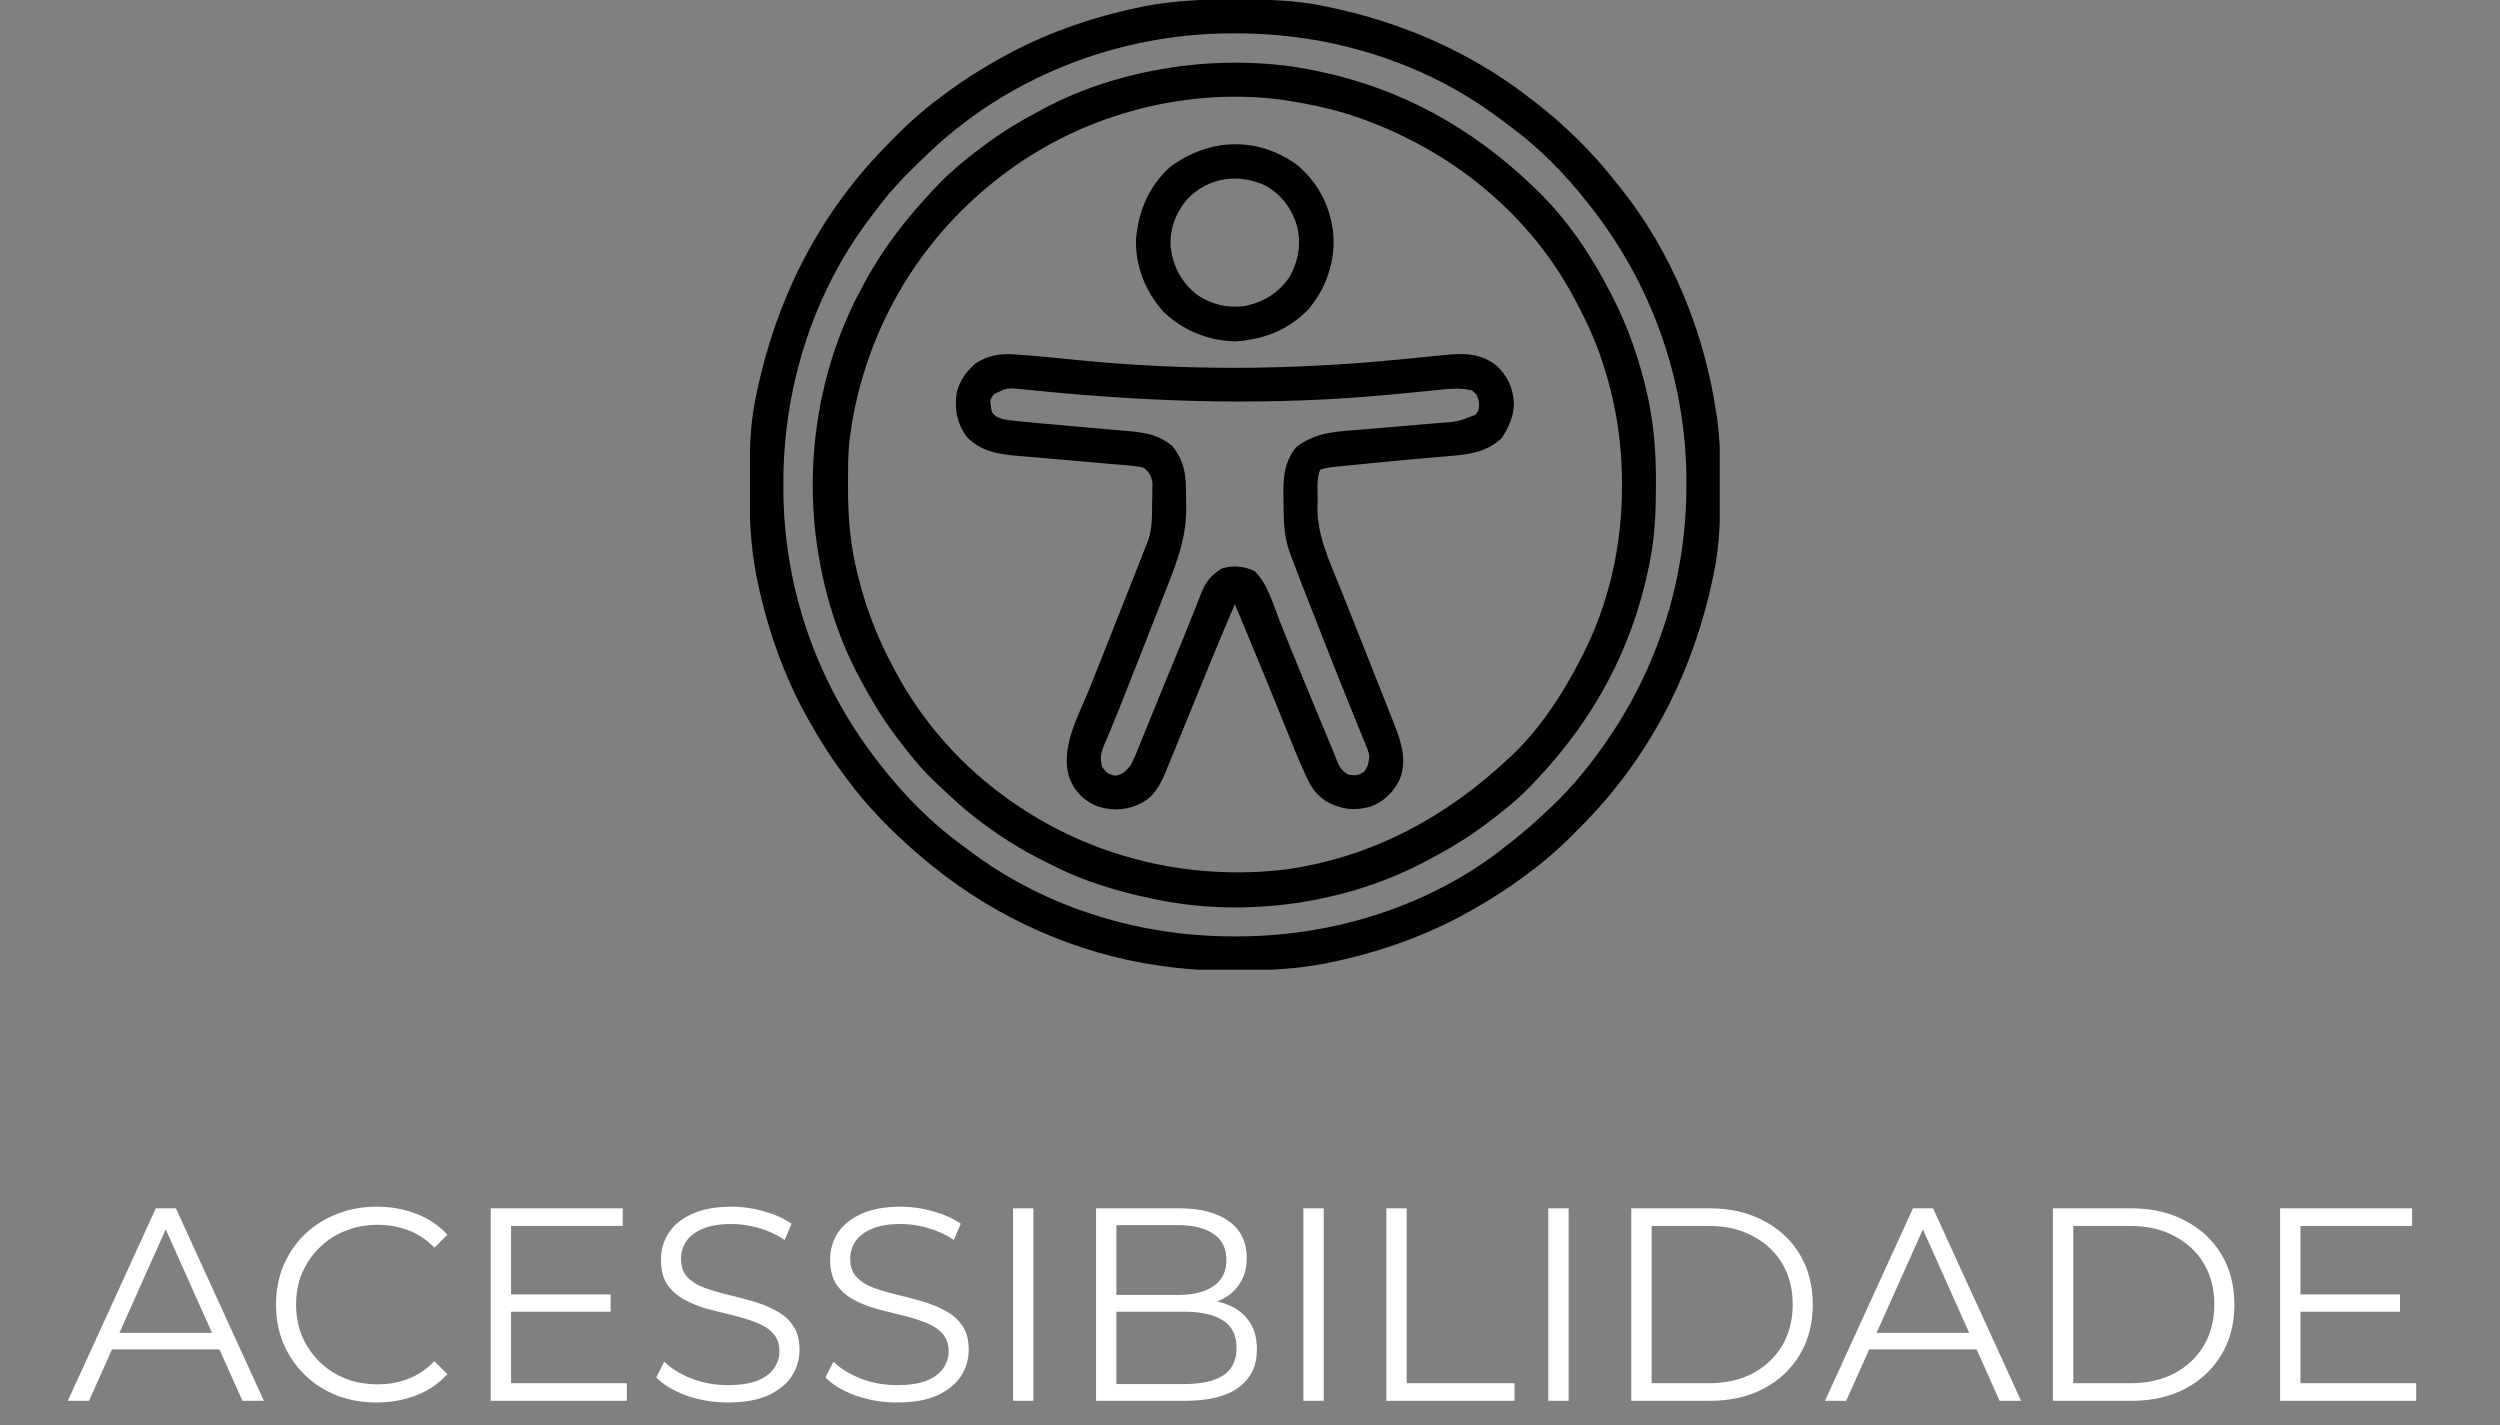 <svg width="100" height="57" viewBox="0 0 100 57" fill="none" xmlns="http://www.w3.org/2000/svg">
<rect x="0" y="0" width="100" height="57" fill="#808080" stroke="none"/>
<path d="M2.713 56.033L6.233 48.333H7.036L10.556 56.033H9.698L6.464 48.806H6.794L3.56 56.033H2.713ZM4.099 53.976L4.341 53.316H8.818L9.06 53.976H4.099ZM15.067 56.099C14.487 56.099 13.952 56.004 13.461 55.813C12.969 55.615 12.544 55.34 12.185 54.988C11.825 54.636 11.543 54.221 11.338 53.745C11.14 53.268 11.041 52.748 11.041 52.183C11.041 51.618 11.14 51.097 11.338 50.621C11.543 50.144 11.825 49.73 12.185 49.378C12.551 49.026 12.98 48.755 13.472 48.564C13.963 48.366 14.498 48.267 15.078 48.267C15.635 48.267 16.159 48.362 16.651 48.553C17.142 48.736 17.556 49.015 17.894 49.389L17.377 49.906C17.061 49.583 16.713 49.352 16.332 49.213C15.95 49.066 15.54 48.993 15.1 48.993C14.638 48.993 14.209 49.074 13.813 49.235C13.417 49.389 13.072 49.612 12.779 49.906C12.485 50.192 12.254 50.529 12.086 50.918C11.924 51.299 11.844 51.721 11.844 52.183C11.844 52.645 11.924 53.07 12.086 53.459C12.254 53.84 12.485 54.178 12.779 54.471C13.072 54.757 13.417 54.98 13.813 55.142C14.209 55.296 14.638 55.373 15.1 55.373C15.54 55.373 15.95 55.3 16.332 55.153C16.713 55.006 17.061 54.772 17.377 54.449L17.894 54.966C17.556 55.34 17.142 55.622 16.651 55.813C16.159 56.004 15.631 56.099 15.067 56.099ZM20.355 51.776H24.425V52.469H20.355V51.776ZM20.443 55.329H25.074V56.033H19.629V48.333H24.909V49.037H20.443V55.329ZM29.11 56.099C28.538 56.099 27.988 56.007 27.46 55.824C26.94 55.633 26.536 55.391 26.25 55.098L26.569 54.471C26.841 54.735 27.204 54.959 27.658 55.142C28.12 55.318 28.604 55.406 29.11 55.406C29.594 55.406 29.987 55.347 30.287 55.23C30.595 55.105 30.819 54.94 30.958 54.735C31.105 54.529 31.178 54.302 31.178 54.053C31.178 53.752 31.09 53.51 30.914 53.327C30.746 53.144 30.522 53.001 30.243 52.898C29.965 52.788 29.657 52.693 29.319 52.612C28.982 52.531 28.645 52.447 28.307 52.359C27.97 52.264 27.658 52.139 27.372 51.985C27.094 51.831 26.866 51.629 26.69 51.38C26.522 51.123 26.437 50.789 26.437 50.379C26.437 49.998 26.536 49.649 26.734 49.334C26.94 49.011 27.251 48.755 27.669 48.564C28.087 48.366 28.623 48.267 29.275 48.267C29.708 48.267 30.137 48.329 30.562 48.454C30.988 48.571 31.354 48.736 31.662 48.949L31.387 49.598C31.057 49.378 30.705 49.217 30.331 49.114C29.965 49.011 29.609 48.96 29.264 48.96C28.802 48.96 28.421 49.022 28.12 49.147C27.82 49.272 27.596 49.44 27.449 49.653C27.31 49.858 27.24 50.093 27.24 50.357C27.24 50.657 27.325 50.9 27.493 51.083C27.669 51.266 27.897 51.409 28.175 51.512C28.461 51.614 28.773 51.706 29.11 51.787C29.448 51.867 29.781 51.956 30.111 52.051C30.449 52.146 30.757 52.271 31.035 52.425C31.321 52.572 31.549 52.77 31.717 53.019C31.893 53.268 31.981 53.594 31.981 53.998C31.981 54.372 31.879 54.72 31.673 55.043C31.468 55.358 31.153 55.615 30.727 55.813C30.309 56.004 29.77 56.099 29.11 56.099ZM35.878 56.099C35.306 56.099 34.756 56.007 34.228 55.824C33.707 55.633 33.304 55.391 33.018 55.098L33.337 54.471C33.608 54.735 33.971 54.959 34.426 55.142C34.888 55.318 35.372 55.406 35.878 55.406C36.362 55.406 36.754 55.347 37.055 55.23C37.363 55.105 37.587 54.94 37.726 54.735C37.873 54.529 37.946 54.302 37.946 54.053C37.946 53.752 37.858 53.51 37.682 53.327C37.513 53.144 37.29 53.001 37.011 52.898C36.732 52.788 36.424 52.693 36.087 52.612C35.75 52.531 35.412 52.447 35.075 52.359C34.738 52.264 34.426 52.139 34.14 51.985C33.861 51.831 33.634 51.629 33.458 51.38C33.289 51.123 33.205 50.789 33.205 50.379C33.205 49.998 33.304 49.649 33.502 49.334C33.707 49.011 34.019 48.755 34.437 48.564C34.855 48.366 35.39 48.267 36.043 48.267C36.476 48.267 36.905 48.329 37.33 48.454C37.755 48.571 38.122 48.736 38.43 48.949L38.155 49.598C37.825 49.378 37.473 49.217 37.099 49.114C36.732 49.011 36.377 48.96 36.032 48.96C35.57 48.96 35.189 49.022 34.888 49.147C34.587 49.272 34.364 49.44 34.217 49.653C34.078 49.858 34.008 50.093 34.008 50.357C34.008 50.657 34.092 50.9 34.261 51.083C34.437 51.266 34.664 51.409 34.943 51.512C35.229 51.614 35.541 51.706 35.878 51.787C36.215 51.867 36.549 51.956 36.879 52.051C37.216 52.146 37.524 52.271 37.803 52.425C38.089 52.572 38.316 52.77 38.485 53.019C38.661 53.268 38.749 53.594 38.749 53.998C38.749 54.372 38.646 54.72 38.441 55.043C38.236 55.358 37.92 55.615 37.495 55.813C37.077 56.004 36.538 56.099 35.878 56.099ZM40.523 56.033V48.333H41.337V56.033H40.523ZM43.842 56.033V48.333H47.164C48.022 48.333 48.686 48.505 49.155 48.85C49.632 49.194 49.87 49.682 49.87 50.313C49.87 50.731 49.771 51.083 49.573 51.369C49.382 51.655 49.118 51.871 48.781 52.018C48.451 52.164 48.088 52.238 47.692 52.238L47.879 51.974C48.37 51.974 48.792 52.051 49.144 52.205C49.503 52.352 49.782 52.575 49.98 52.876C50.178 53.169 50.277 53.536 50.277 53.976C50.277 54.629 50.035 55.135 49.551 55.494C49.074 55.853 48.352 56.033 47.384 56.033H43.842ZM44.656 55.362H47.373C48.048 55.362 48.565 55.248 48.924 55.021C49.283 54.786 49.463 54.416 49.463 53.91C49.463 53.411 49.283 53.048 48.924 52.821C48.565 52.586 48.048 52.469 47.373 52.469H44.568V51.798H47.109C47.725 51.798 48.202 51.681 48.539 51.446C48.884 51.211 49.056 50.863 49.056 50.401C49.056 49.931 48.884 49.583 48.539 49.356C48.202 49.121 47.725 49.004 47.109 49.004H44.656V55.362ZM52.135 56.033V48.333H52.949V56.033H52.135ZM55.454 56.033V48.333H56.268V55.329H60.58V56.033H55.454ZM61.932 56.033V48.333H62.746V56.033H61.932ZM65.251 56.033V48.333H68.386C69.207 48.333 69.926 48.498 70.542 48.828C71.165 49.151 71.649 49.602 71.994 50.181C72.339 50.76 72.511 51.428 72.511 52.183C72.511 52.938 72.339 53.605 71.994 54.185C71.649 54.764 71.165 55.219 70.542 55.549C69.926 55.871 69.207 56.033 68.386 56.033H65.251ZM66.065 55.329H68.342C69.024 55.329 69.614 55.197 70.113 54.933C70.619 54.661 71.011 54.291 71.29 53.822C71.569 53.345 71.708 52.799 71.708 52.183C71.708 51.559 71.569 51.013 71.29 50.544C71.011 50.075 70.619 49.708 70.113 49.444C69.614 49.172 69.024 49.037 68.342 49.037H66.065V55.329ZM72.999 56.033L76.519 48.333H77.323L80.843 56.033H79.984L76.751 48.806H77.081L73.847 56.033H72.999ZM74.385 53.976L74.627 53.316H79.105L79.347 53.976H74.385ZM82.116 56.033V48.333H85.251C86.073 48.333 86.791 48.498 87.407 48.828C88.031 49.151 88.515 49.602 88.859 50.181C89.204 50.76 89.376 51.428 89.376 52.183C89.376 52.938 89.204 53.605 88.859 54.185C88.515 54.764 88.031 55.219 87.407 55.549C86.791 55.871 86.073 56.033 85.251 56.033H82.116ZM82.93 55.329H85.207C85.889 55.329 86.48 55.197 86.978 54.933C87.484 54.661 87.877 54.291 88.155 53.822C88.434 53.345 88.573 52.799 88.573 52.183C88.573 51.559 88.434 51.013 88.155 50.544C87.877 50.075 87.484 49.708 86.978 49.444C86.48 49.172 85.889 49.037 85.207 49.037H82.93V55.329ZM91.93 51.776H96V52.469H91.93V51.776ZM92.018 55.329H96.649V56.033H91.204V48.333H96.484V49.037H92.018V55.329Z" fill="white"/>
<g clip-path="url(#clip0_2311_5)">
<path d="M49.324 -0.024C49.399 -0.023 49.474 -0.023 49.552 -0.023C50.675 -0.019 51.775 0.006 52.88 0.227C52.993 0.25 52.993 0.25 53.108 0.273C56.064 0.888 58.827 2.078 61.214 3.94C61.281 3.991 61.348 4.042 61.417 4.094C62.598 5.011 63.705 6.094 64.623 7.273C64.71 7.38 64.71 7.38 64.799 7.488C66.847 10.046 68.15 13.211 68.638 16.44C68.652 16.525 68.665 16.61 68.679 16.697C68.806 17.585 68.817 18.466 68.814 19.362C68.814 19.439 68.813 19.517 68.813 19.596C68.809 20.704 68.791 21.792 68.563 22.88C68.54 22.991 68.54 22.991 68.517 23.104C67.75 26.769 66.09 30.102 63.487 32.805C63.439 32.855 63.391 32.905 63.342 32.956C62.649 33.675 61.944 34.337 61.138 34.926C61.051 34.991 60.964 35.056 60.876 35.121C60.256 35.579 59.612 35.986 58.941 36.366C58.887 36.396 58.834 36.427 58.779 36.458C57.026 37.445 55.119 38.108 53.15 38.511C53.096 38.522 53.041 38.533 52.985 38.544C51.873 38.756 50.773 38.816 49.643 38.814C49.42 38.814 49.198 38.816 48.975 38.817C47.962 38.821 46.985 38.73 45.986 38.563C45.856 38.541 45.856 38.541 45.725 38.52C42.447 37.931 39.337 36.416 36.819 34.244C36.762 34.196 36.706 34.148 36.648 34.099C35.624 33.204 34.664 32.238 33.864 31.138C33.799 31.051 33.734 30.964 33.669 30.877C33.212 30.256 32.804 29.612 32.424 28.941C32.394 28.887 32.363 28.834 32.332 28.779C31.345 27.026 30.682 25.119 30.279 23.15C30.268 23.096 30.257 23.041 30.245 22.985C30.02 21.799 29.972 20.627 29.976 19.423C29.977 19.346 29.977 19.269 29.977 19.19C29.981 18.083 30 16.997 30.227 15.91C30.242 15.836 30.257 15.762 30.273 15.686C31.04 12.021 32.7 8.688 35.303 5.985C35.351 5.935 35.399 5.885 35.448 5.834C36.141 5.115 36.846 4.453 37.652 3.864C37.739 3.799 37.826 3.734 37.913 3.669C38.534 3.211 39.178 2.804 39.849 2.424C39.903 2.394 39.956 2.363 40.011 2.332C41.764 1.345 43.671 0.682 45.64 0.279C45.694 0.268 45.749 0.257 45.805 0.246C46.976 0.023 48.135 -0.028 49.324 -0.024ZM36.953 6.307C36.817 6.441 36.68 6.573 36.542 6.705C35.984 7.244 35.483 7.807 35.021 8.431C34.927 8.557 34.832 8.682 34.737 8.808C32.475 11.823 31.327 15.596 31.335 19.343C31.335 19.413 31.335 19.482 31.335 19.554C31.346 23.593 32.718 27.445 35.227 30.608C35.26 30.649 35.292 30.69 35.325 30.733C36.221 31.865 37.268 32.926 38.437 33.775C38.561 33.866 38.684 33.959 38.806 34.052C41.819 36.316 45.597 37.463 49.343 37.455C49.413 37.455 49.482 37.455 49.554 37.455C53.383 37.444 57.302 36.219 60.305 33.79C60.368 33.741 60.431 33.693 60.495 33.643C61.013 33.24 61.496 32.802 61.971 32.35C62.012 32.312 62.053 32.273 62.094 32.234C62.723 31.635 63.273 31.002 63.79 30.305C63.822 30.261 63.855 30.218 63.888 30.173C66.218 27.046 67.464 23.301 67.455 19.404C67.455 19.337 67.455 19.269 67.455 19.2C67.443 15.176 66.06 11.331 63.562 8.182C63.53 8.141 63.498 8.1 63.464 8.057C62.569 6.925 61.522 5.864 60.353 5.015C60.229 4.924 60.106 4.831 59.984 4.738C56.971 2.474 53.193 1.327 49.447 1.335C49.377 1.335 49.308 1.335 49.236 1.335C44.687 1.348 40.209 3.103 36.953 6.307Z" fill="black"/>
<path d="M52.501 2.803C52.576 2.818 52.65 2.833 52.727 2.849C56.038 3.538 58.852 5.101 61.29 7.425C61.35 7.482 61.411 7.54 61.473 7.599C62.673 8.766 63.635 10.183 64.396 11.667C64.425 11.724 64.454 11.78 64.484 11.838C65.137 13.104 65.594 14.439 65.902 15.829C65.916 15.895 65.93 15.96 65.945 16.027C66.175 17.137 66.243 18.241 66.238 19.371C66.237 19.465 66.237 19.465 66.237 19.562C66.234 20.556 66.186 21.524 65.987 22.501C65.974 22.566 65.961 22.631 65.947 22.698C65.271 25.983 63.741 28.785 61.441 31.214C61.375 31.284 61.308 31.355 61.24 31.427C60.715 31.969 60.15 32.43 59.547 32.881C59.482 32.93 59.482 32.93 59.416 32.98C58.736 33.492 58.026 33.921 57.274 34.32C57.226 34.346 57.179 34.372 57.129 34.399C53.913 36.139 49.877 36.72 46.289 35.987C46.224 35.974 46.159 35.961 46.092 35.947C44.722 35.665 43.368 35.258 42.119 34.623C42.014 34.569 41.908 34.517 41.803 34.465C40.889 34.014 40.056 33.495 39.243 32.881C39.136 32.8 39.136 32.8 39.026 32.718C38.517 32.321 38.044 31.884 37.576 31.441C37.506 31.375 37.435 31.308 37.362 31.24C36.821 30.715 36.36 30.15 35.909 29.547C35.86 29.482 35.86 29.482 35.81 29.416C35.298 28.736 34.869 28.026 34.47 27.274C34.431 27.203 34.431 27.203 34.391 27.129C33.464 25.416 32.906 23.519 32.652 21.592C32.644 21.539 32.637 21.487 32.63 21.432C32.225 18.046 32.842 14.513 34.47 11.516C34.497 11.466 34.523 11.415 34.551 11.364C35.298 9.959 36.256 8.73 37.349 7.576C37.415 7.506 37.482 7.435 37.55 7.363C38.075 6.821 38.64 6.36 39.243 5.909C39.286 5.877 39.33 5.844 39.374 5.81C40.054 5.298 40.764 4.869 41.516 4.47C41.564 4.444 41.611 4.418 41.661 4.391C43.374 3.464 45.271 2.906 47.198 2.652C47.251 2.644 47.303 2.637 47.358 2.63C49.023 2.431 50.861 2.465 52.501 2.803ZM39.849 7.197C39.771 7.259 39.694 7.322 39.614 7.386C36.462 9.958 34.444 13.652 33.971 17.698C33.921 18.243 33.921 18.791 33.921 19.338C33.921 19.395 33.92 19.452 33.92 19.511C33.922 20.472 33.977 21.405 34.167 22.35C34.186 22.444 34.186 22.444 34.205 22.539C34.515 24.012 35.039 25.423 35.758 26.744C35.782 26.789 35.805 26.834 35.83 26.88C36.807 28.717 38.265 30.414 39.925 31.668C39.993 31.72 39.993 31.72 40.062 31.772C43.342 34.23 47.436 35.277 51.502 34.769C54.941 34.265 57.872 32.665 60.38 30.305C60.43 30.258 60.48 30.211 60.532 30.163C61.622 29.111 62.49 27.78 63.184 26.441C63.209 26.392 63.235 26.343 63.262 26.292C64.356 24.178 64.885 21.82 64.879 19.447C64.879 19.392 64.879 19.337 64.879 19.28C64.873 17.627 64.617 16.04 64.093 14.47C64.075 14.416 64.056 14.361 64.038 14.305C63.771 13.517 63.423 12.779 63.032 12.046C62.996 11.978 62.996 11.978 62.959 11.908C61.05 8.321 57.643 5.714 53.794 4.527C53.022 4.298 52.235 4.138 51.441 4.015C51.365 4.004 51.365 4.004 51.288 3.992C47.273 3.457 43.004 4.673 39.849 7.197Z" fill="black"/>
<path d="M40.55 14.174C40.614 14.178 40.677 14.182 40.742 14.187C41.528 14.242 42.312 14.325 43.096 14.402C47.446 14.832 51.583 14.806 55.934 14.383C56.007 14.376 56.079 14.369 56.154 14.362C56.497 14.329 56.84 14.295 57.182 14.26C57.306 14.248 57.429 14.235 57.552 14.223C57.633 14.215 57.633 14.215 57.716 14.206C58.517 14.127 59.219 14.105 59.874 14.636C60.307 15.043 60.535 15.553 60.556 16.147C60.549 16.668 60.345 17.092 60.068 17.525C59.395 18.154 58.594 18.194 57.719 18.263C57.587 18.275 57.454 18.287 57.322 18.299C57.044 18.324 56.767 18.349 56.49 18.372C55.85 18.428 55.212 18.492 54.573 18.556C54.374 18.576 54.175 18.595 53.975 18.614C53.854 18.626 53.732 18.638 53.61 18.65C53.555 18.655 53.499 18.661 53.442 18.666C53.217 18.689 53.02 18.717 52.804 18.789C52.654 19.17 52.708 19.632 52.705 20.034C52.703 20.119 52.7 20.203 52.698 20.29C52.69 21.424 53.168 22.419 53.583 23.455C53.678 23.69 53.771 23.925 53.865 24.16C53.998 24.494 54.13 24.828 54.264 25.162C54.58 25.957 54.895 26.753 55.208 27.549C55.275 27.718 55.342 27.888 55.409 28.058C55.504 28.295 55.597 28.533 55.691 28.77C55.718 28.84 55.746 28.91 55.775 28.982C56.061 29.713 56.282 30.406 55.991 31.175C55.726 31.695 55.371 32.058 54.821 32.265C54.173 32.448 53.623 32.375 53.032 32.047C52.695 31.795 52.507 31.596 52.323 31.211C52.301 31.165 52.28 31.12 52.257 31.073C51.949 30.417 51.683 29.741 51.412 29.069C51.323 28.849 51.234 28.63 51.145 28.41C51.084 28.26 51.023 28.11 50.962 27.959C50.63 27.142 50.292 26.327 49.954 25.513C49.897 25.376 49.84 25.24 49.784 25.103C49.654 24.792 49.525 24.48 49.395 24.168C48.779 25.601 48.189 27.044 47.603 28.49C47.449 28.869 47.294 29.249 47.138 29.628C47.076 29.777 47.015 29.927 46.955 30.076C46.867 30.294 46.777 30.51 46.687 30.727C46.661 30.791 46.636 30.856 46.609 30.922C46.398 31.425 46.114 31.925 45.593 32.151C45.518 32.185 45.518 32.185 45.443 32.219C44.918 32.428 44.377 32.422 43.846 32.232C43.304 31.985 42.991 31.658 42.771 31.105C42.396 29.901 43.144 28.633 43.588 27.521C43.714 27.207 43.839 26.892 43.965 26.577C44.031 26.411 44.097 26.245 44.163 26.079C44.514 25.195 44.864 24.311 45.212 23.427C45.279 23.255 45.347 23.084 45.414 22.913C45.509 22.674 45.603 22.434 45.697 22.195C45.726 22.124 45.754 22.053 45.783 21.98C45.809 21.914 45.834 21.848 45.861 21.781C45.883 21.724 45.906 21.667 45.929 21.608C46.099 21.108 46.081 20.6 46.085 20.077C46.087 19.988 46.09 19.899 46.092 19.807C46.093 19.678 46.093 19.678 46.094 19.547C46.095 19.468 46.096 19.39 46.097 19.31C46.05 19.023 45.975 18.907 45.758 18.713C45.551 18.662 45.382 18.635 45.172 18.62C45.114 18.615 45.055 18.61 44.995 18.604C44.868 18.593 44.74 18.582 44.613 18.573C44.411 18.557 44.21 18.539 44.008 18.52C43.654 18.488 43.299 18.458 42.944 18.428C42.385 18.381 41.826 18.333 41.268 18.281C41.075 18.264 40.881 18.248 40.688 18.233C39.916 18.165 39.244 18.056 38.679 17.482C38.294 16.976 38.175 16.383 38.258 15.758C38.381 15.22 38.629 14.886 39.038 14.523C39.514 14.226 39.993 14.13 40.55 14.174ZM39.773 15.758C39.596 15.977 39.596 15.977 39.631 16.251C39.672 16.513 39.672 16.513 39.824 16.642C40.047 16.77 40.218 16.792 40.474 16.82C40.525 16.825 40.576 16.831 40.629 16.837C41.202 16.899 41.777 16.947 42.351 16.998C42.428 17.005 42.428 17.005 42.507 17.012C42.666 17.027 42.824 17.041 42.983 17.055C43.036 17.06 43.089 17.064 43.144 17.069C43.416 17.094 43.689 17.118 43.962 17.141C44.229 17.163 44.497 17.187 44.765 17.212C44.914 17.225 45.063 17.238 45.212 17.25C45.851 17.31 46.377 17.414 46.881 17.828C47.408 18.475 47.441 19.033 47.443 19.841C47.444 19.998 47.447 20.156 47.449 20.313C47.46 21.602 47.001 22.673 46.535 23.855C46.47 24.021 46.406 24.187 46.341 24.352C46.178 24.768 46.015 25.184 45.851 25.599C45.764 25.821 45.677 26.043 45.59 26.265C45.439 26.647 45.289 27.029 45.138 27.412C45.115 27.471 45.092 27.53 45.068 27.591C44.854 28.133 44.64 28.674 44.415 29.212C44.385 29.283 44.355 29.354 44.325 29.428C44.273 29.551 44.221 29.674 44.167 29.797C44.031 30.123 43.989 30.342 44.092 30.683C44.254 30.912 44.341 30.976 44.617 31.029C44.93 30.972 45.022 30.847 45.228 30.608C45.321 30.43 45.398 30.263 45.471 30.078C45.492 30.026 45.514 29.974 45.536 29.921C45.606 29.749 45.675 29.577 45.744 29.405C45.794 29.284 45.843 29.163 45.893 29.041C45.997 28.786 46.101 28.53 46.205 28.274C46.363 27.883 46.524 27.492 46.684 27.101C46.737 26.973 46.79 26.845 46.843 26.717C46.869 26.654 46.895 26.591 46.921 26.526C47.362 25.456 47.362 25.456 47.791 24.382C47.838 24.265 47.838 24.265 47.885 24.146C47.939 24.009 47.992 23.872 48.045 23.734C48.227 23.275 48.444 22.994 48.879 22.738C49.344 22.601 49.733 22.645 50.176 22.837C50.713 23.349 50.928 24.188 51.199 24.867C51.323 25.176 51.447 25.484 51.572 25.793C51.598 25.857 51.624 25.922 51.651 25.988C51.956 26.746 52.269 27.5 52.582 28.254C52.609 28.319 52.636 28.384 52.663 28.451C52.79 28.756 52.917 29.061 53.044 29.366C53.135 29.582 53.224 29.799 53.311 30.016C53.35 30.113 53.39 30.209 53.429 30.305C53.462 30.388 53.495 30.471 53.53 30.556C53.644 30.771 53.73 30.866 53.941 30.987C54.216 31.027 54.341 31.025 54.571 30.863C54.729 30.64 54.754 30.502 54.774 30.229C54.708 29.972 54.708 29.972 54.592 29.704C54.56 29.626 54.56 29.626 54.528 29.547C54.483 29.433 54.436 29.32 54.389 29.207C54.313 29.022 54.238 28.838 54.164 28.653C54.081 28.448 53.999 28.244 53.916 28.04C53.563 27.169 53.22 26.294 52.876 25.419C52.769 25.145 52.661 24.871 52.553 24.597C52.251 23.829 51.95 23.062 51.661 22.289C51.639 22.232 51.617 22.175 51.595 22.116C51.363 21.488 51.346 20.881 51.342 20.217C51.342 20.112 51.34 20.006 51.338 19.9C51.322 19.148 51.355 18.496 51.843 17.889C52.63 17.267 53.518 17.26 54.492 17.18C54.654 17.167 54.816 17.153 54.979 17.139C55.439 17.099 55.9 17.06 56.36 17.022C56.644 16.999 56.927 16.974 57.211 16.949C57.318 16.94 57.425 16.931 57.532 16.923C58.305 16.869 58.305 16.869 59.017 16.592C59.176 16.399 59.169 16.308 59.154 16.057C59.079 15.779 59.079 15.779 58.865 15.607C58.472 15.529 58.112 15.536 57.716 15.578C57.656 15.584 57.596 15.59 57.535 15.596C57.405 15.609 57.275 15.622 57.145 15.635C56.79 15.672 56.435 15.706 56.08 15.74C55.968 15.751 55.968 15.751 55.854 15.762C50.955 16.24 46.314 16.109 41.421 15.624C41.358 15.617 41.294 15.611 41.229 15.605C41.112 15.593 40.995 15.582 40.878 15.57C40.29 15.509 40.29 15.509 39.773 15.758Z" fill="black"/>
<path d="M51.871 6.586C52.735 7.304 53.232 8.283 53.335 9.394C53.411 10.486 53.036 11.542 52.336 12.373C51.542 13.2 50.558 13.577 49.428 13.656C48.336 13.635 47.327 13.224 46.541 12.472C45.818 11.658 45.418 10.671 45.439 9.578C45.539 8.437 45.955 7.434 46.819 6.667C48.367 5.528 50.284 5.444 51.871 6.586ZM47.501 7.955C47.023 8.51 46.782 9.157 46.824 9.892C46.93 10.678 47.251 11.279 47.868 11.781C48.447 12.18 49.102 12.335 49.797 12.241C50.553 12.082 51.133 11.722 51.578 11.085C51.928 10.472 52.055 9.78 51.895 9.091C51.69 8.365 51.284 7.806 50.626 7.427C49.535 6.925 48.356 7.082 47.501 7.955Z" fill="black"/>
</g>
<defs>
<clipPath id="clip0_2311_5">
<rect width="38.79" height="38.79" fill="white" transform="translate(30)"/>
</clipPath>
</defs>
</svg>
